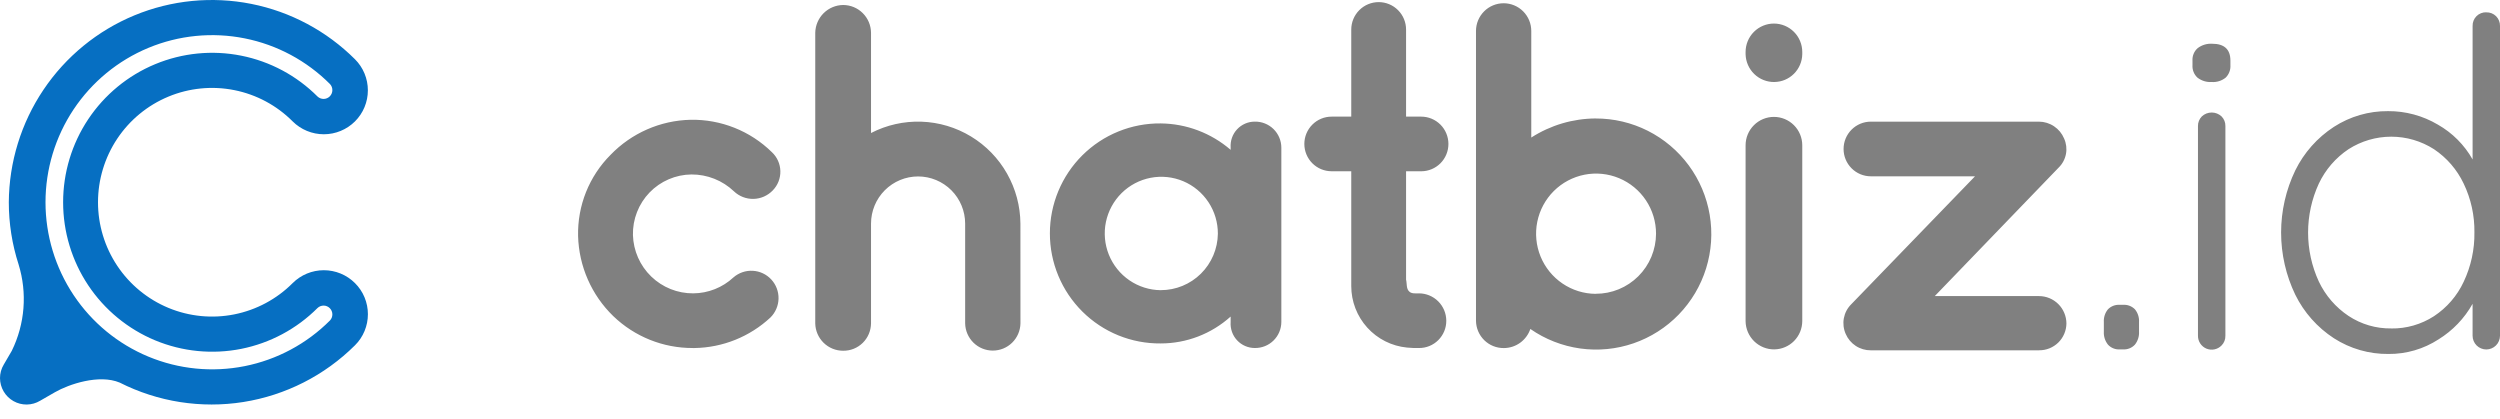 <svg xmlns="http://www.w3.org/2000/svg" width="149" height="25" viewBox="0 0 149 25" fill="none">
<path d="M41.291 20.742C39.525 20.749 37.826 20.067 36.551 18.841C35.255 17.585 34.502 15.869 34.454 14.063C34.434 13.168 34.595 12.278 34.927 11.447C35.26 10.617 35.757 9.862 36.388 9.23C37.641 7.931 39.353 7.18 41.154 7.139C42.05 7.122 42.94 7.284 43.772 7.615C44.604 7.946 45.362 8.439 46.002 9.067C46.158 9.212 46.283 9.386 46.37 9.58C46.457 9.774 46.505 9.983 46.51 10.196C46.515 10.409 46.477 10.62 46.4 10.818C46.322 11.016 46.205 11.196 46.057 11.348C45.756 11.662 45.344 11.844 44.911 11.854C44.477 11.864 44.057 11.702 43.742 11.402C43.059 10.752 42.151 10.392 41.209 10.398C40.743 10.402 40.282 10.5 39.854 10.685C39.425 10.869 39.038 11.137 38.713 11.473C38.389 11.809 38.135 12.206 37.965 12.642C37.794 13.077 37.713 13.542 37.723 14.009C37.751 14.944 38.142 15.832 38.814 16.481C39.486 17.13 40.384 17.49 41.318 17.484C42.207 17.478 43.062 17.139 43.714 16.533C44.033 16.257 44.446 16.115 44.867 16.139C45.288 16.162 45.683 16.348 45.97 16.659C46.256 16.969 46.41 17.378 46.401 17.801C46.391 18.223 46.218 18.625 45.919 18.922C44.688 20.068 43.077 20.716 41.398 20.743H41.289L41.291 20.742ZM60.817 13.329C60.81 12.283 60.535 11.256 60.019 10.346C59.504 9.436 58.764 8.674 57.871 8.133C56.978 7.591 55.961 7.288 54.918 7.252C53.875 7.216 52.84 7.449 51.913 7.928V1.954C51.91 1.514 51.733 1.093 51.421 0.783C51.11 0.472 50.689 0.298 50.25 0.298C49.813 0.303 49.395 0.479 49.085 0.788C48.775 1.097 48.597 1.516 48.589 1.954V19.276C48.598 19.712 48.777 20.126 49.088 20.431C49.398 20.735 49.816 20.905 50.25 20.904C50.466 20.907 50.681 20.867 50.881 20.787C51.082 20.707 51.264 20.587 51.419 20.436C51.573 20.285 51.696 20.105 51.781 19.905C51.865 19.706 51.91 19.492 51.913 19.276V13.329C51.913 12.583 52.208 11.868 52.734 11.34C53.26 10.813 53.974 10.516 54.718 10.516C55.462 10.516 56.175 10.813 56.702 11.34C57.228 11.868 57.523 12.583 57.523 13.329V19.276C57.532 19.708 57.71 20.12 58.018 20.423C58.326 20.726 58.74 20.895 59.171 20.895C59.603 20.895 60.017 20.726 60.325 20.423C60.633 20.12 60.81 19.708 60.819 19.276L60.817 13.329ZM74.789 7.249C74.59 7.248 74.394 7.288 74.212 7.367C74.03 7.446 73.865 7.561 73.73 7.707C73.594 7.852 73.491 8.024 73.425 8.211C73.359 8.399 73.332 8.598 73.346 8.796V8.93C72.186 7.929 70.71 7.371 69.179 7.356C68.315 7.347 67.457 7.51 66.656 7.836C65.855 8.161 65.126 8.643 64.512 9.252C63.898 9.862 63.41 10.588 63.077 11.388C62.744 12.188 62.573 13.046 62.573 13.912C62.573 14.779 62.744 15.637 63.077 16.437C63.41 17.237 63.898 17.962 64.512 18.572C65.126 19.182 65.855 19.663 66.656 19.989C67.457 20.314 68.315 20.478 69.179 20.469C70.718 20.469 72.202 19.898 73.346 18.867V19.192C73.332 19.391 73.359 19.59 73.425 19.778C73.491 19.965 73.594 20.137 73.73 20.282C73.865 20.428 74.03 20.544 74.212 20.622C74.394 20.701 74.59 20.742 74.789 20.741C74.994 20.744 75.198 20.706 75.389 20.63C75.58 20.554 75.754 20.441 75.9 20.297C76.047 20.153 76.165 19.981 76.245 19.791C76.325 19.602 76.367 19.398 76.368 19.192V8.796C76.367 8.59 76.325 8.387 76.245 8.197C76.165 8.008 76.048 7.836 75.901 7.692C75.754 7.548 75.58 7.435 75.389 7.359C75.198 7.283 74.994 7.245 74.789 7.249ZM69.178 17.295C68.512 17.288 67.863 17.083 67.313 16.707C66.764 16.331 66.338 15.8 66.088 15.181C65.839 14.562 65.778 13.883 65.913 13.229C66.049 12.576 66.374 11.977 66.848 11.508C67.322 11.04 67.924 10.723 68.578 10.597C69.231 10.471 69.907 10.542 70.521 10.8C71.135 11.059 71.658 11.495 72.025 12.051C72.393 12.608 72.587 13.261 72.585 13.929C72.574 14.826 72.21 15.682 71.573 16.312C70.936 16.942 70.077 17.294 69.182 17.293L69.178 17.295ZM84.566 17.485C84.375 17.485 84.129 17.513 83.994 17.377C83.802 17.215 83.86 16.888 83.802 16.671V10.208H84.703C85.133 10.208 85.546 10.037 85.851 9.731C86.155 9.426 86.326 9.012 86.326 8.58C86.326 8.148 86.155 7.734 85.851 7.428C85.546 7.123 85.133 6.951 84.703 6.951H83.802V1.764C83.802 1.329 83.631 0.913 83.324 0.606C83.018 0.298 82.602 0.126 82.169 0.126C81.736 0.126 81.319 0.298 81.013 0.606C80.707 0.913 80.535 1.329 80.535 1.764V6.951H79.364C78.933 6.951 78.52 7.122 78.215 7.428C77.91 7.733 77.739 8.147 77.739 8.579C77.739 9.011 77.91 9.425 78.215 9.731C78.52 10.036 78.933 10.207 79.364 10.207H80.535V17.05C80.535 17.965 80.876 18.848 81.49 19.526C82.104 20.203 82.948 20.627 83.857 20.715C84.093 20.738 84.33 20.747 84.566 20.742C84.781 20.744 84.993 20.704 85.192 20.623C85.391 20.542 85.571 20.422 85.723 20.27C85.875 20.119 85.995 19.938 86.077 19.74C86.159 19.541 86.2 19.328 86.199 19.113C86.197 18.68 86.024 18.266 85.718 17.961C85.412 17.655 84.998 17.484 84.566 17.484L84.566 17.485ZM95.105 7.06C93.743 7.066 92.411 7.461 91.264 8.198V1.846C91.264 1.408 91.091 0.988 90.782 0.678C90.473 0.368 90.054 0.194 89.617 0.194C89.18 0.194 88.761 0.368 88.452 0.678C88.143 0.988 87.969 1.408 87.969 1.846V19.116C87.971 19.332 88.016 19.546 88.1 19.745C88.185 19.944 88.308 20.125 88.462 20.276C88.617 20.427 88.799 20.547 89 20.627C89.2 20.707 89.415 20.747 89.631 20.745C89.979 20.743 90.318 20.633 90.601 20.429C90.884 20.224 91.097 19.937 91.209 19.606C92.095 20.223 93.114 20.621 94.182 20.77C95.25 20.918 96.339 20.813 97.359 20.461C98.379 20.109 99.302 19.522 100.053 18.746C100.805 17.97 101.363 17.028 101.684 15.995C102.004 14.963 102.078 13.869 101.898 12.803C101.719 11.737 101.292 10.728 100.651 9.858C100.01 8.988 99.174 8.282 98.21 7.796C97.247 7.31 96.182 7.059 95.104 7.062L95.105 7.06ZM95.105 17.513C94.398 17.509 93.71 17.295 93.125 16.898C92.54 16.502 92.085 15.941 91.817 15.286C91.55 14.631 91.482 13.911 91.622 13.217C91.763 12.523 92.105 11.886 92.605 11.387C93.106 10.888 93.743 10.549 94.436 10.412C95.129 10.276 95.846 10.348 96.498 10.62C97.15 10.892 97.707 11.351 98.099 11.94C98.491 12.529 98.7 13.221 98.7 13.929C98.698 14.4 98.604 14.867 98.423 15.302C98.242 15.737 97.977 16.133 97.643 16.465C97.309 16.797 96.914 17.061 96.478 17.24C96.043 17.419 95.577 17.51 95.106 17.509L95.105 17.513ZM105.753 4.888C105.307 4.894 104.876 4.724 104.555 4.413C104.234 4.103 104.048 3.678 104.037 3.231V3.097C104.037 2.648 104.215 2.218 104.532 1.9C104.848 1.583 105.278 1.404 105.726 1.404C106.174 1.404 106.603 1.583 106.92 1.9C107.237 2.218 107.415 2.648 107.415 3.097V3.231C107.407 3.67 107.229 4.087 106.919 4.397C106.61 4.706 106.192 4.882 105.755 4.887L105.753 4.888ZM105.753 20.824C105.303 20.829 104.869 20.654 104.547 20.338C104.226 20.023 104.042 19.592 104.037 19.141V8.66C104.037 8.211 104.215 7.78 104.532 7.463C104.848 7.145 105.278 6.967 105.726 6.967C106.174 6.967 106.603 7.145 106.92 7.463C107.237 7.78 107.415 8.211 107.415 8.66V19.139C107.413 19.582 107.238 20.006 106.928 20.321C106.617 20.636 106.196 20.816 105.755 20.823L105.753 20.824ZM121.522 20.879H111.502C111.184 20.882 110.872 20.791 110.605 20.617C110.339 20.444 110.13 20.195 110.004 19.902C109.874 19.609 109.835 19.283 109.893 18.968C109.952 18.653 110.104 18.363 110.331 18.137L117.711 10.508H111.502C111.071 10.508 110.657 10.336 110.353 10.03C110.048 9.725 109.877 9.311 109.877 8.879C109.877 8.447 110.048 8.032 110.353 7.727C110.657 7.422 111.071 7.25 111.502 7.25H121.522C121.842 7.252 122.155 7.348 122.421 7.527C122.688 7.705 122.896 7.958 123.02 8.255C123.151 8.542 123.19 8.864 123.132 9.175C123.073 9.486 122.92 9.772 122.693 9.992L115.312 17.647H121.525C121.957 17.647 122.371 17.819 122.677 18.124C122.983 18.429 123.156 18.844 123.159 19.277C123.157 19.489 123.113 19.7 123.029 19.896C122.946 20.091 122.825 20.269 122.673 20.418C122.521 20.566 122.341 20.683 122.144 20.762C121.947 20.841 121.736 20.88 121.524 20.877L121.522 20.879ZM126.343 20.824C126.211 20.833 126.079 20.811 125.956 20.762C125.833 20.713 125.723 20.637 125.634 20.539C125.46 20.32 125.373 20.045 125.389 19.766V19.196C125.372 18.92 125.459 18.648 125.634 18.435C125.725 18.341 125.837 18.269 125.959 18.223C126.081 18.177 126.212 18.158 126.343 18.167H126.533C126.663 18.158 126.794 18.177 126.916 18.223C127.038 18.269 127.15 18.342 127.242 18.435C127.416 18.648 127.503 18.92 127.486 19.196V19.766C127.502 20.045 127.415 20.32 127.242 20.539C127.152 20.637 127.042 20.713 126.919 20.762C126.797 20.811 126.664 20.832 126.533 20.824H126.343ZM132.633 20.01C132.637 20.118 132.618 20.225 132.578 20.326C132.538 20.426 132.478 20.517 132.402 20.593C132.288 20.71 132.141 20.79 131.981 20.823C131.821 20.856 131.654 20.84 131.504 20.778C131.353 20.715 131.224 20.608 131.134 20.471C131.044 20.335 130.997 20.174 130.999 20.01V7.52C130.996 7.412 131.015 7.304 131.055 7.204C131.095 7.104 131.154 7.013 131.231 6.936C131.39 6.788 131.599 6.706 131.817 6.706C132.034 6.706 132.243 6.788 132.402 6.936C132.479 7.013 132.539 7.104 132.579 7.204C132.618 7.304 132.637 7.412 132.634 7.52V20.009L132.633 20.01ZM131.816 4.888C131.513 4.907 131.213 4.815 130.972 4.63C130.869 4.536 130.789 4.42 130.737 4.291C130.685 4.161 130.663 4.022 130.672 3.883V3.612C130.663 3.472 130.687 3.331 130.742 3.202C130.796 3.072 130.879 2.957 130.986 2.866C131.232 2.681 131.536 2.589 131.843 2.607C132.569 2.607 132.932 2.942 132.933 3.612V3.883C132.942 4.021 132.921 4.159 132.871 4.288C132.822 4.417 132.745 4.534 132.646 4.63C132.412 4.817 132.115 4.909 131.816 4.888ZM148.182 0.736C148.29 0.732 148.398 0.751 148.498 0.79C148.599 0.83 148.69 0.89 148.767 0.966C148.843 1.042 148.903 1.134 148.943 1.234C148.983 1.335 149.003 1.442 149 1.55V20.009C149 20.116 148.978 20.223 148.937 20.322C148.896 20.422 148.836 20.512 148.76 20.588C148.684 20.664 148.595 20.724 148.495 20.765C148.396 20.807 148.29 20.828 148.182 20.828C148.075 20.828 147.969 20.807 147.87 20.765C147.771 20.724 147.681 20.664 147.605 20.588C147.529 20.512 147.469 20.422 147.428 20.322C147.387 20.223 147.366 20.116 147.366 20.009V18.107C146.88 18.975 146.181 19.704 145.337 20.226C144.449 20.802 143.412 21.105 142.355 21.096C141.202 21.109 140.07 20.783 139.1 20.159C138.114 19.518 137.319 18.622 136.799 17.566C136.243 16.41 135.954 15.143 135.954 13.86C135.954 12.577 136.243 11.31 136.799 10.155C137.319 9.098 138.114 8.202 139.1 7.561C140.062 6.94 141.183 6.614 142.327 6.624C143.371 6.617 144.398 6.895 145.296 7.427C146.162 7.918 146.878 8.636 147.367 9.504V1.547C147.364 1.439 147.383 1.331 147.423 1.231C147.463 1.13 147.523 1.039 147.6 0.962C147.676 0.886 147.768 0.826 147.869 0.787C147.969 0.747 148.076 0.729 148.184 0.733L148.182 0.736ZM142.518 19.577C143.42 19.59 144.306 19.335 145.065 18.845C145.833 18.339 146.446 17.63 146.835 16.795C147.271 15.875 147.49 14.867 147.475 13.848C147.489 12.843 147.27 11.849 146.835 10.943C146.441 10.111 145.829 9.403 145.065 8.892C144.304 8.405 143.421 8.146 142.519 8.146C141.616 8.146 140.732 8.405 139.972 8.892C139.207 9.402 138.596 10.111 138.202 10.943C137.78 11.858 137.562 12.854 137.562 13.861C137.562 14.869 137.78 15.865 138.202 16.78C138.596 17.611 139.207 18.319 139.972 18.829C140.727 19.328 141.614 19.588 142.519 19.575L142.518 19.577Z" fill="#808080"/>
<path fill-rule="evenodd" clip-rule="evenodd" d="M21.155 7.237C21.399 6.994 21.593 6.706 21.725 6.387C21.857 6.069 21.925 5.728 21.925 5.384C21.925 5.039 21.857 4.698 21.725 4.38C21.593 4.062 21.399 3.773 21.155 3.53C19.465 1.845 17.316 0.697 14.978 0.232C12.64 -0.233 10.217 0.005 8.013 0.915C5.809 1.826 3.923 3.369 2.59 5.351C1.258 7.333 0.54 9.665 0.525 12.055C0.524 13.313 0.721 14.564 1.108 15.76C1.633 17.466 1.488 19.308 0.702 20.91L0.224 21.729C0.077 21.973 -0 22.253 2.34636e-06 22.538C0.002 22.817 0.077 23.091 0.219 23.332C0.36 23.572 0.562 23.771 0.805 23.907C1.048 24.044 1.322 24.114 1.601 24.11C1.879 24.106 2.151 24.029 2.39 23.885L3.274 23.377C4.101 22.9 5.907 22.286 7.136 22.803C9.411 23.954 11.989 24.359 14.505 23.96C17.021 23.561 19.349 22.378 21.157 20.579C21.401 20.337 21.595 20.048 21.727 19.73C21.859 19.412 21.927 19.071 21.927 18.726C21.927 18.382 21.859 18.041 21.727 17.722C21.595 17.404 21.401 17.116 21.157 16.873C20.664 16.381 19.996 16.105 19.3 16.105C18.604 16.105 17.936 16.381 17.442 16.873C16.492 17.826 15.281 18.474 13.963 18.737C12.644 19 11.278 18.865 10.036 18.349C8.794 17.833 7.733 16.96 6.986 15.839C6.24 14.719 5.841 13.402 5.841 12.054C5.841 10.706 6.24 9.389 6.986 8.268C7.733 7.148 8.794 6.275 10.036 5.759C11.278 5.243 12.644 5.108 13.963 5.371C15.281 5.633 16.492 6.282 17.442 7.235C17.936 7.727 18.604 8.002 19.3 8.002C19.996 8.002 20.663 7.727 21.157 7.235L21.155 7.237ZM19.669 5.012C19.762 5.112 19.812 5.244 19.809 5.38C19.807 5.517 19.751 5.647 19.655 5.743C19.558 5.839 19.429 5.894 19.293 5.896C19.157 5.898 19.025 5.847 18.926 5.754C17.683 4.508 16.1 3.661 14.377 3.318C12.654 2.974 10.868 3.151 9.245 3.826C7.622 4.5 6.234 5.642 5.258 7.106C4.282 8.571 3.762 10.293 3.762 12.055C3.762 13.816 4.282 15.538 5.258 17.003C6.234 18.468 7.622 19.609 9.245 20.284C10.868 20.958 12.654 21.135 14.377 20.792C16.1 20.448 17.683 19.601 18.926 18.356C19.025 18.262 19.157 18.212 19.293 18.213C19.429 18.215 19.558 18.27 19.655 18.367C19.751 18.463 19.807 18.593 19.809 18.729C19.812 18.865 19.762 18.997 19.669 19.097C18.28 20.49 16.51 21.438 14.583 21.822C12.656 22.206 10.659 22.009 8.844 21.255C7.029 20.502 5.478 19.225 4.386 17.587C3.295 15.95 2.712 14.024 2.712 12.054C2.712 10.085 3.295 8.159 4.386 6.521C5.478 4.884 7.029 3.607 8.844 2.853C10.659 2.099 12.656 1.902 14.583 2.286C16.51 2.67 18.28 3.619 19.669 5.012V5.012Z" fill="#066FC2"/>
</svg>